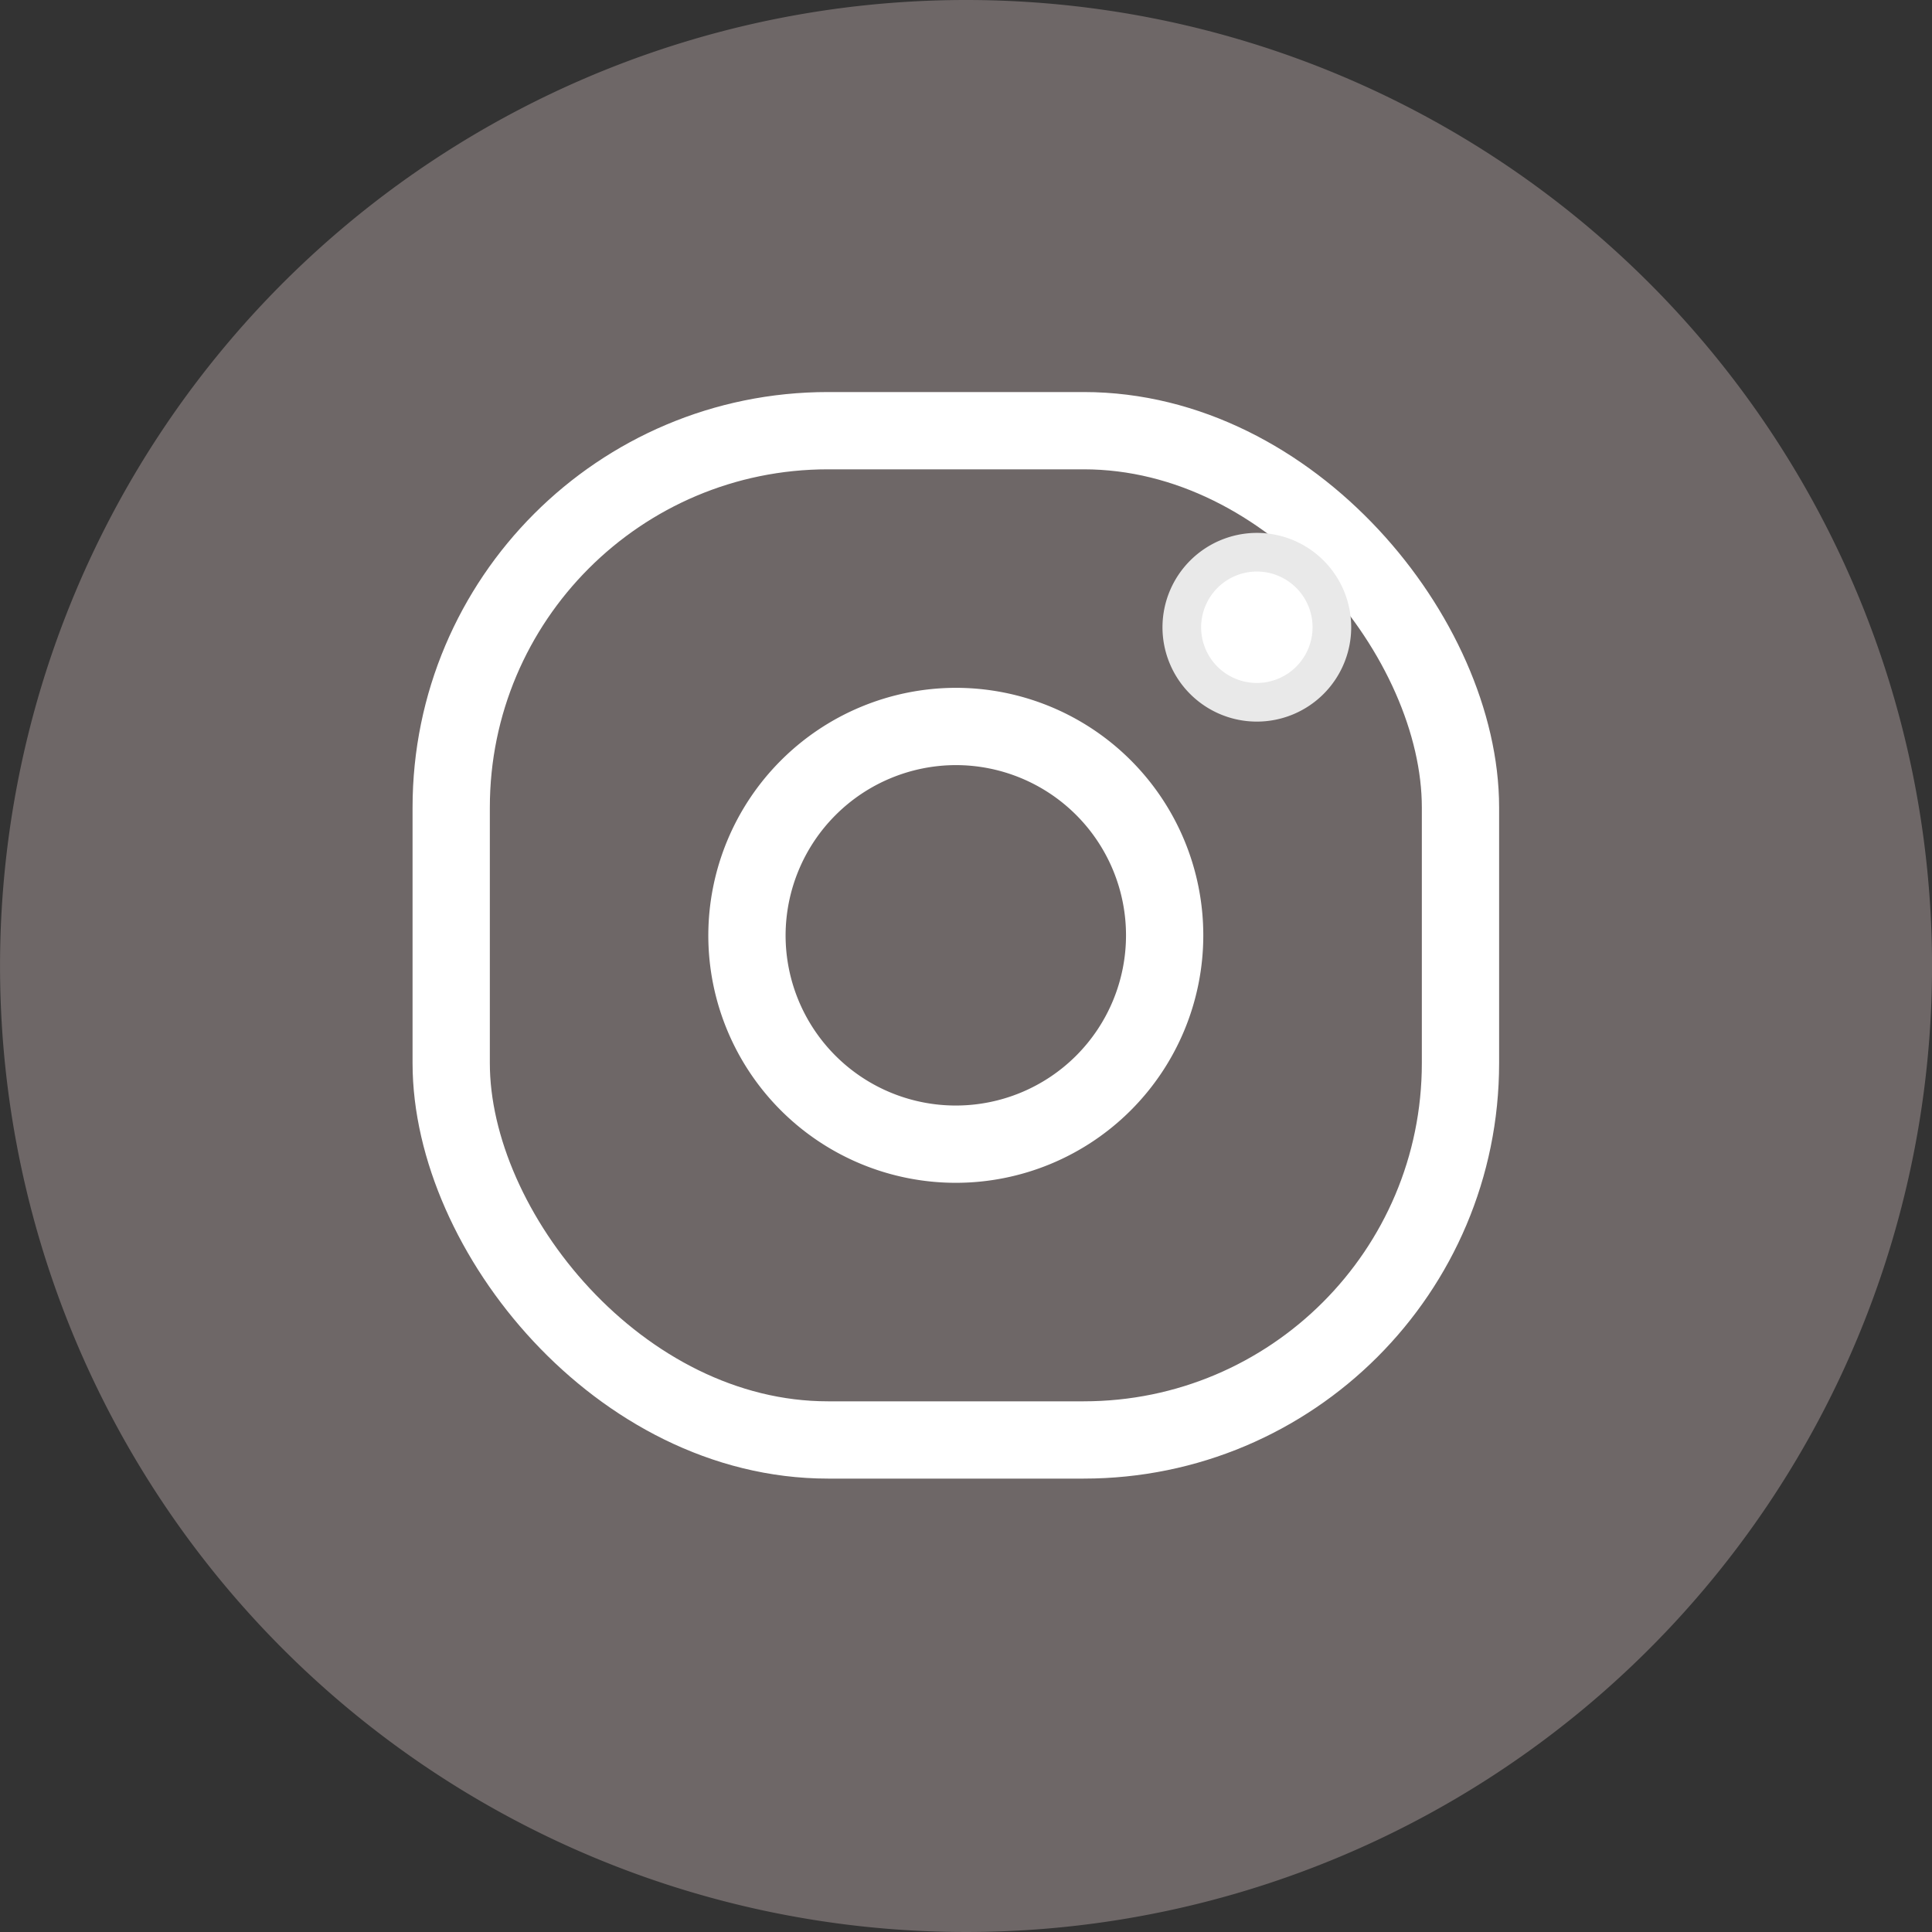 <svg xmlns="http://www.w3.org/2000/svg" width="50" height="50" viewBox="0 0 50 50">
  <rect x="0" y="0" width="50" height="50" fill="#333333" stroke="none"/>
  <g id="Group_51" data-name="Group 51" transform="translate(21421.729 1706.953)">
    <g id="Group_47" data-name="Group 47" transform="translate(-21421.729 -1706.953)">
      <path id="Path_2" data-name="Path 2" d="M299.395,576.289a25,25,0,1,1-25-25A25,25,0,0,1,299.395,576.289Z" transform="translate(-249.394 -551.289)" fill="#6e6767"/>
      <g id="Group_46" data-name="Group 46" transform="translate(11.677 11.146)">
        <rect id="Rectangle_2" data-name="Rectangle 2" width="26.12" height="26.12" rx="9.75" fill="none" stroke="#fff" stroke-miterlimit="10" stroke-width="2"/>
        <path id="Path_3" data-name="Path 3" d="M299.324,594.563a5.405,5.405,0,1,1-5.405,5.405,5.416,5.416,0,0,1,5.405-5.405Z" transform="translate(-286.265 -586.908)" fill="none" stroke="#fff" stroke-miterlimit="10" stroke-width="2"/>
        <path id="Path_4" data-name="Path 4" d="M320.76,584.584a1.942,1.942,0,1,1-1.943,1.942,1.946,1.946,0,0,1,1.943-1.942Z" transform="translate(-299.909 -581.439)" fill="#fff" stroke="#e9e9e9" stroke-width="1"/>
      </g>
    </g>
  </g>
</svg>
